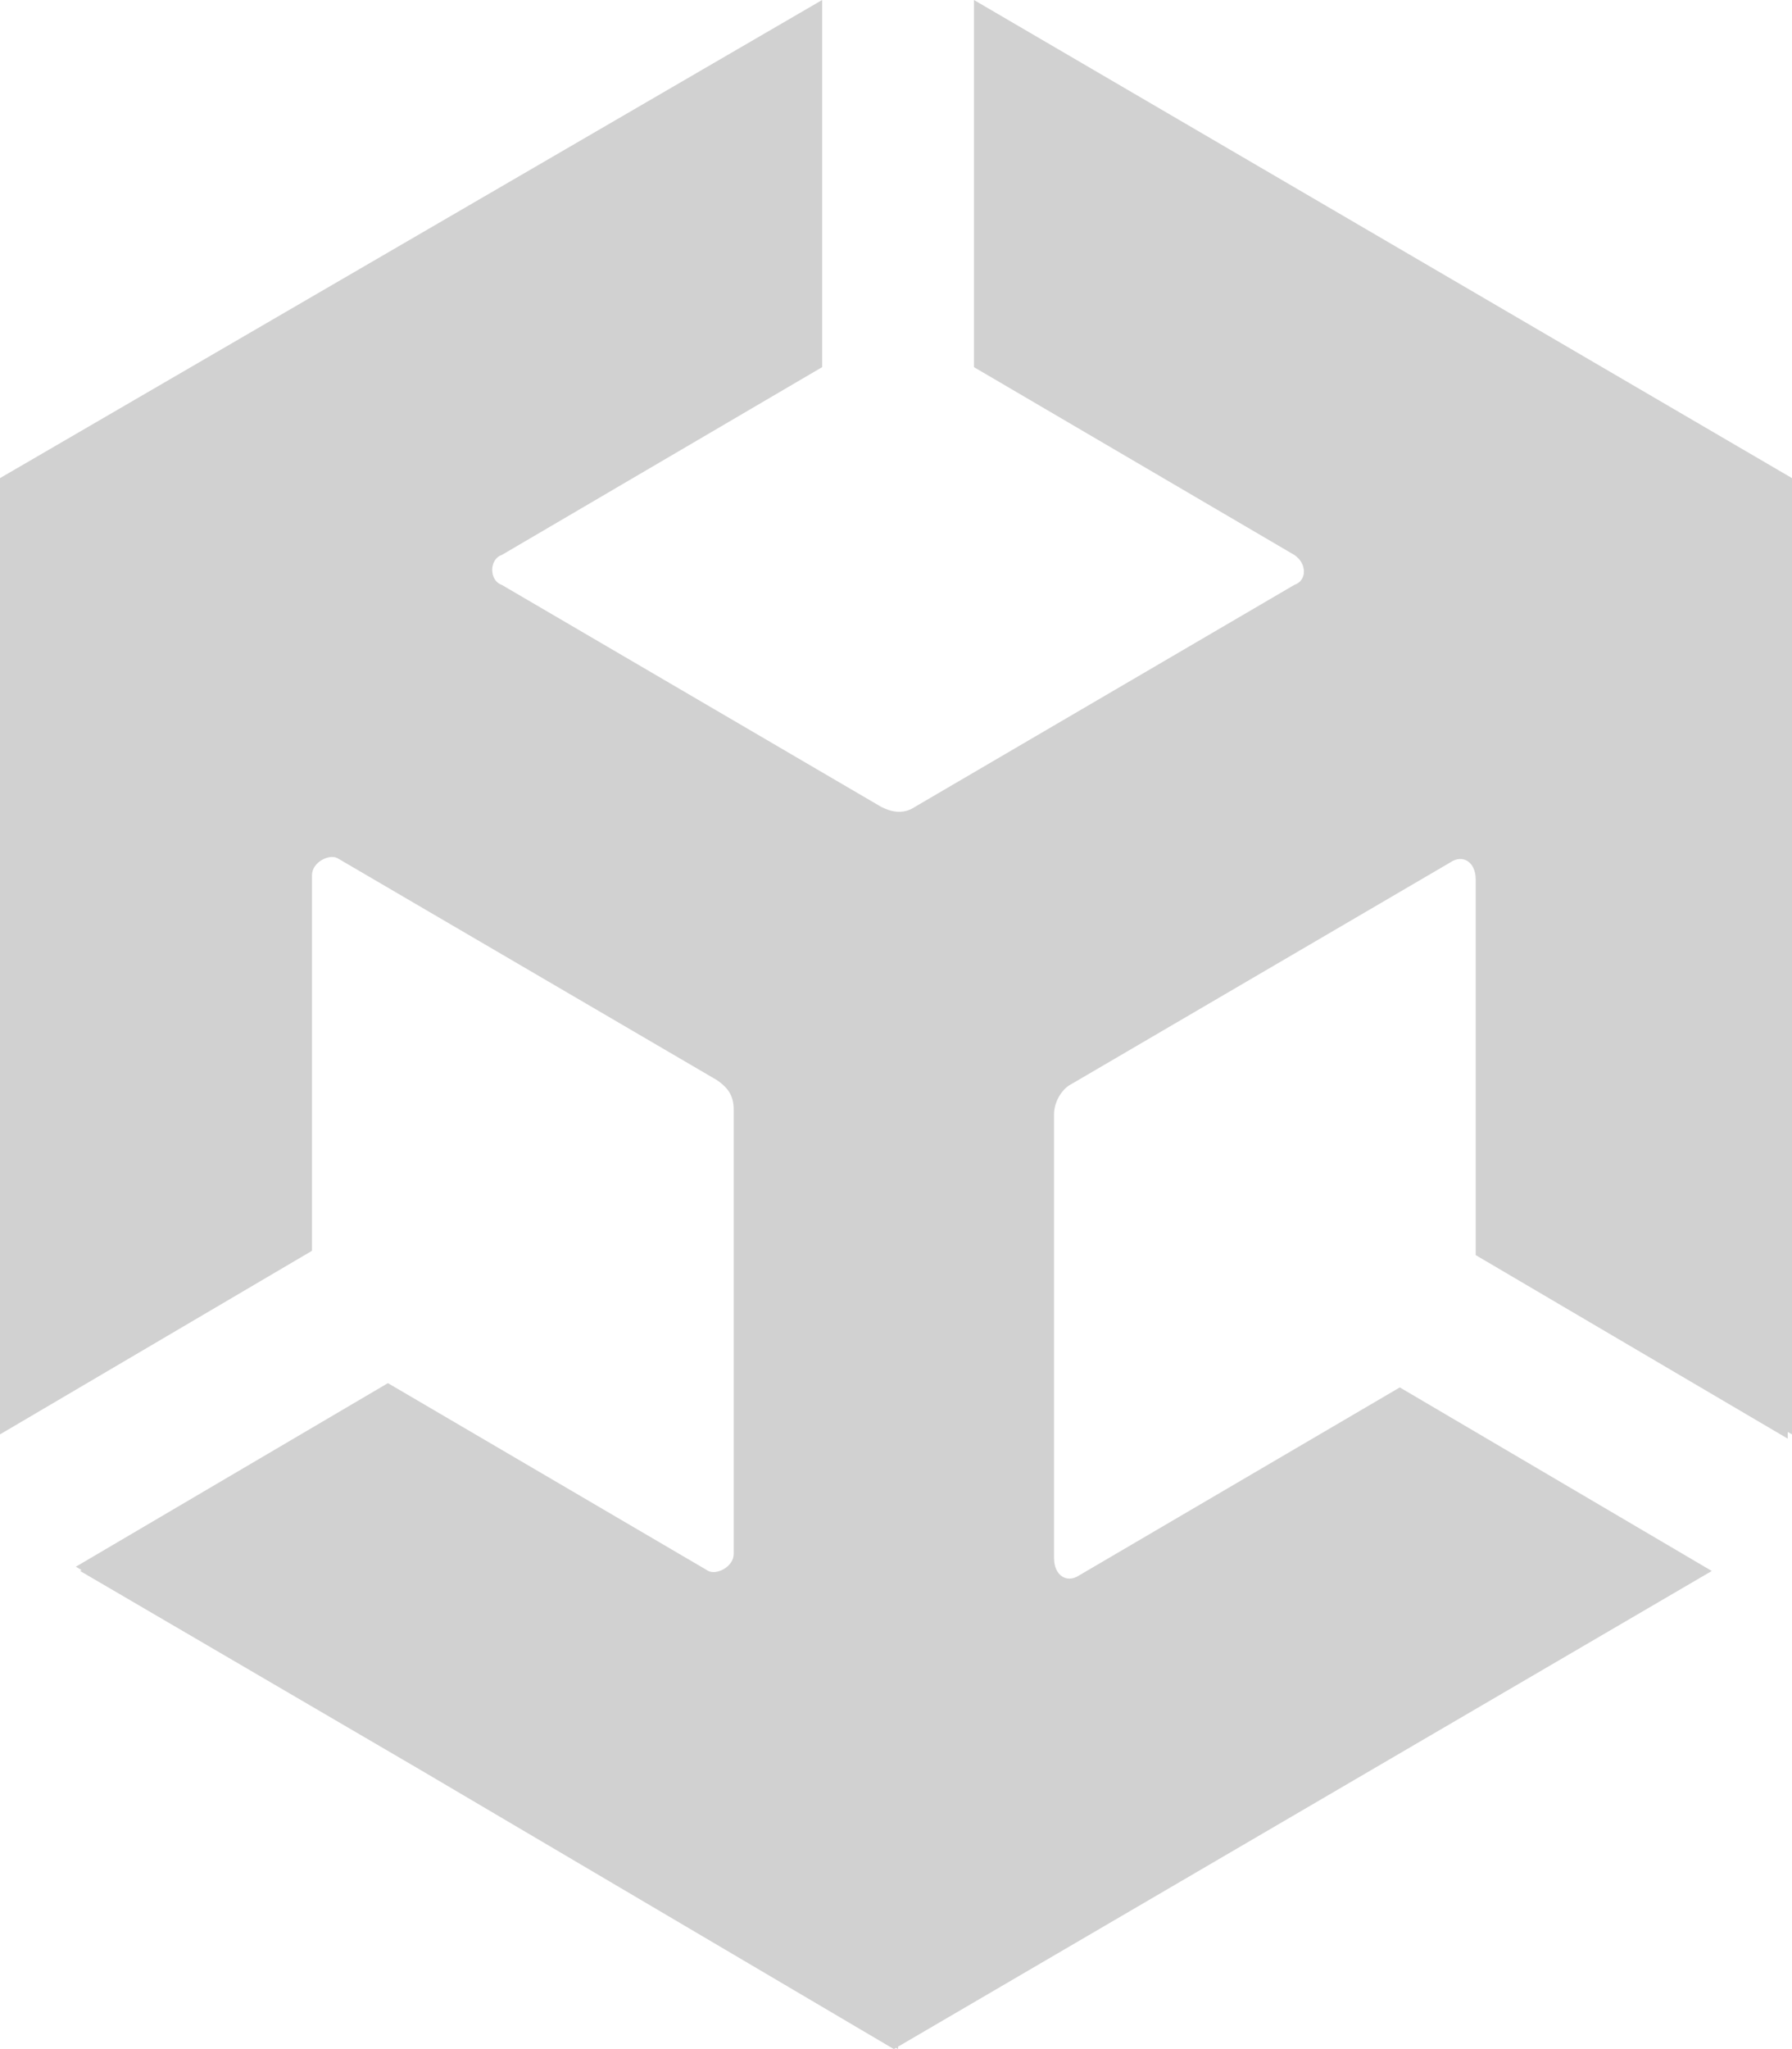 <svg width="42" height="48" viewBox="0 0 42 48" fill="none" xmlns="http://www.w3.org/2000/svg">
<path d="M22.827 8.6L30.338 13.001C30.635 13.2 30.635 13.601 30.338 13.7L21.444 18.901C21.147 19.1 20.85 19.001 20.653 18.901L11.759 13.7C11.462 13.6 11.462 13.1 11.759 13.001L19.269 8.6V0L0 11.2V33.6L7.312 29.3V20.501C7.312 20.2 7.708 20.001 7.905 20.1L16.8 25.3C17.096 25.5 17.196 25.701 17.196 26V36.4C17.196 36.7 16.8 36.9 16.602 36.8L9.092 32.4L1.778 36.7L1.912 36.779L1.878 36.8L9.881 41.476L20.95 48L20.999 47.971L21.048 48V47.943L40.12 36.8L32.808 32.5L25.297 36.901C25 37.1 24.704 36.901 24.704 36.5V26.1C24.704 25.8 24.901 25.5 25.1 25.401L33.994 20.2C34.291 20.001 34.587 20.2 34.587 20.601V29.401L41.901 33.701V33.544L42 33.6V11.2L22.827 0V8.6Z" fill="#D1D1D1"/>
</svg>
